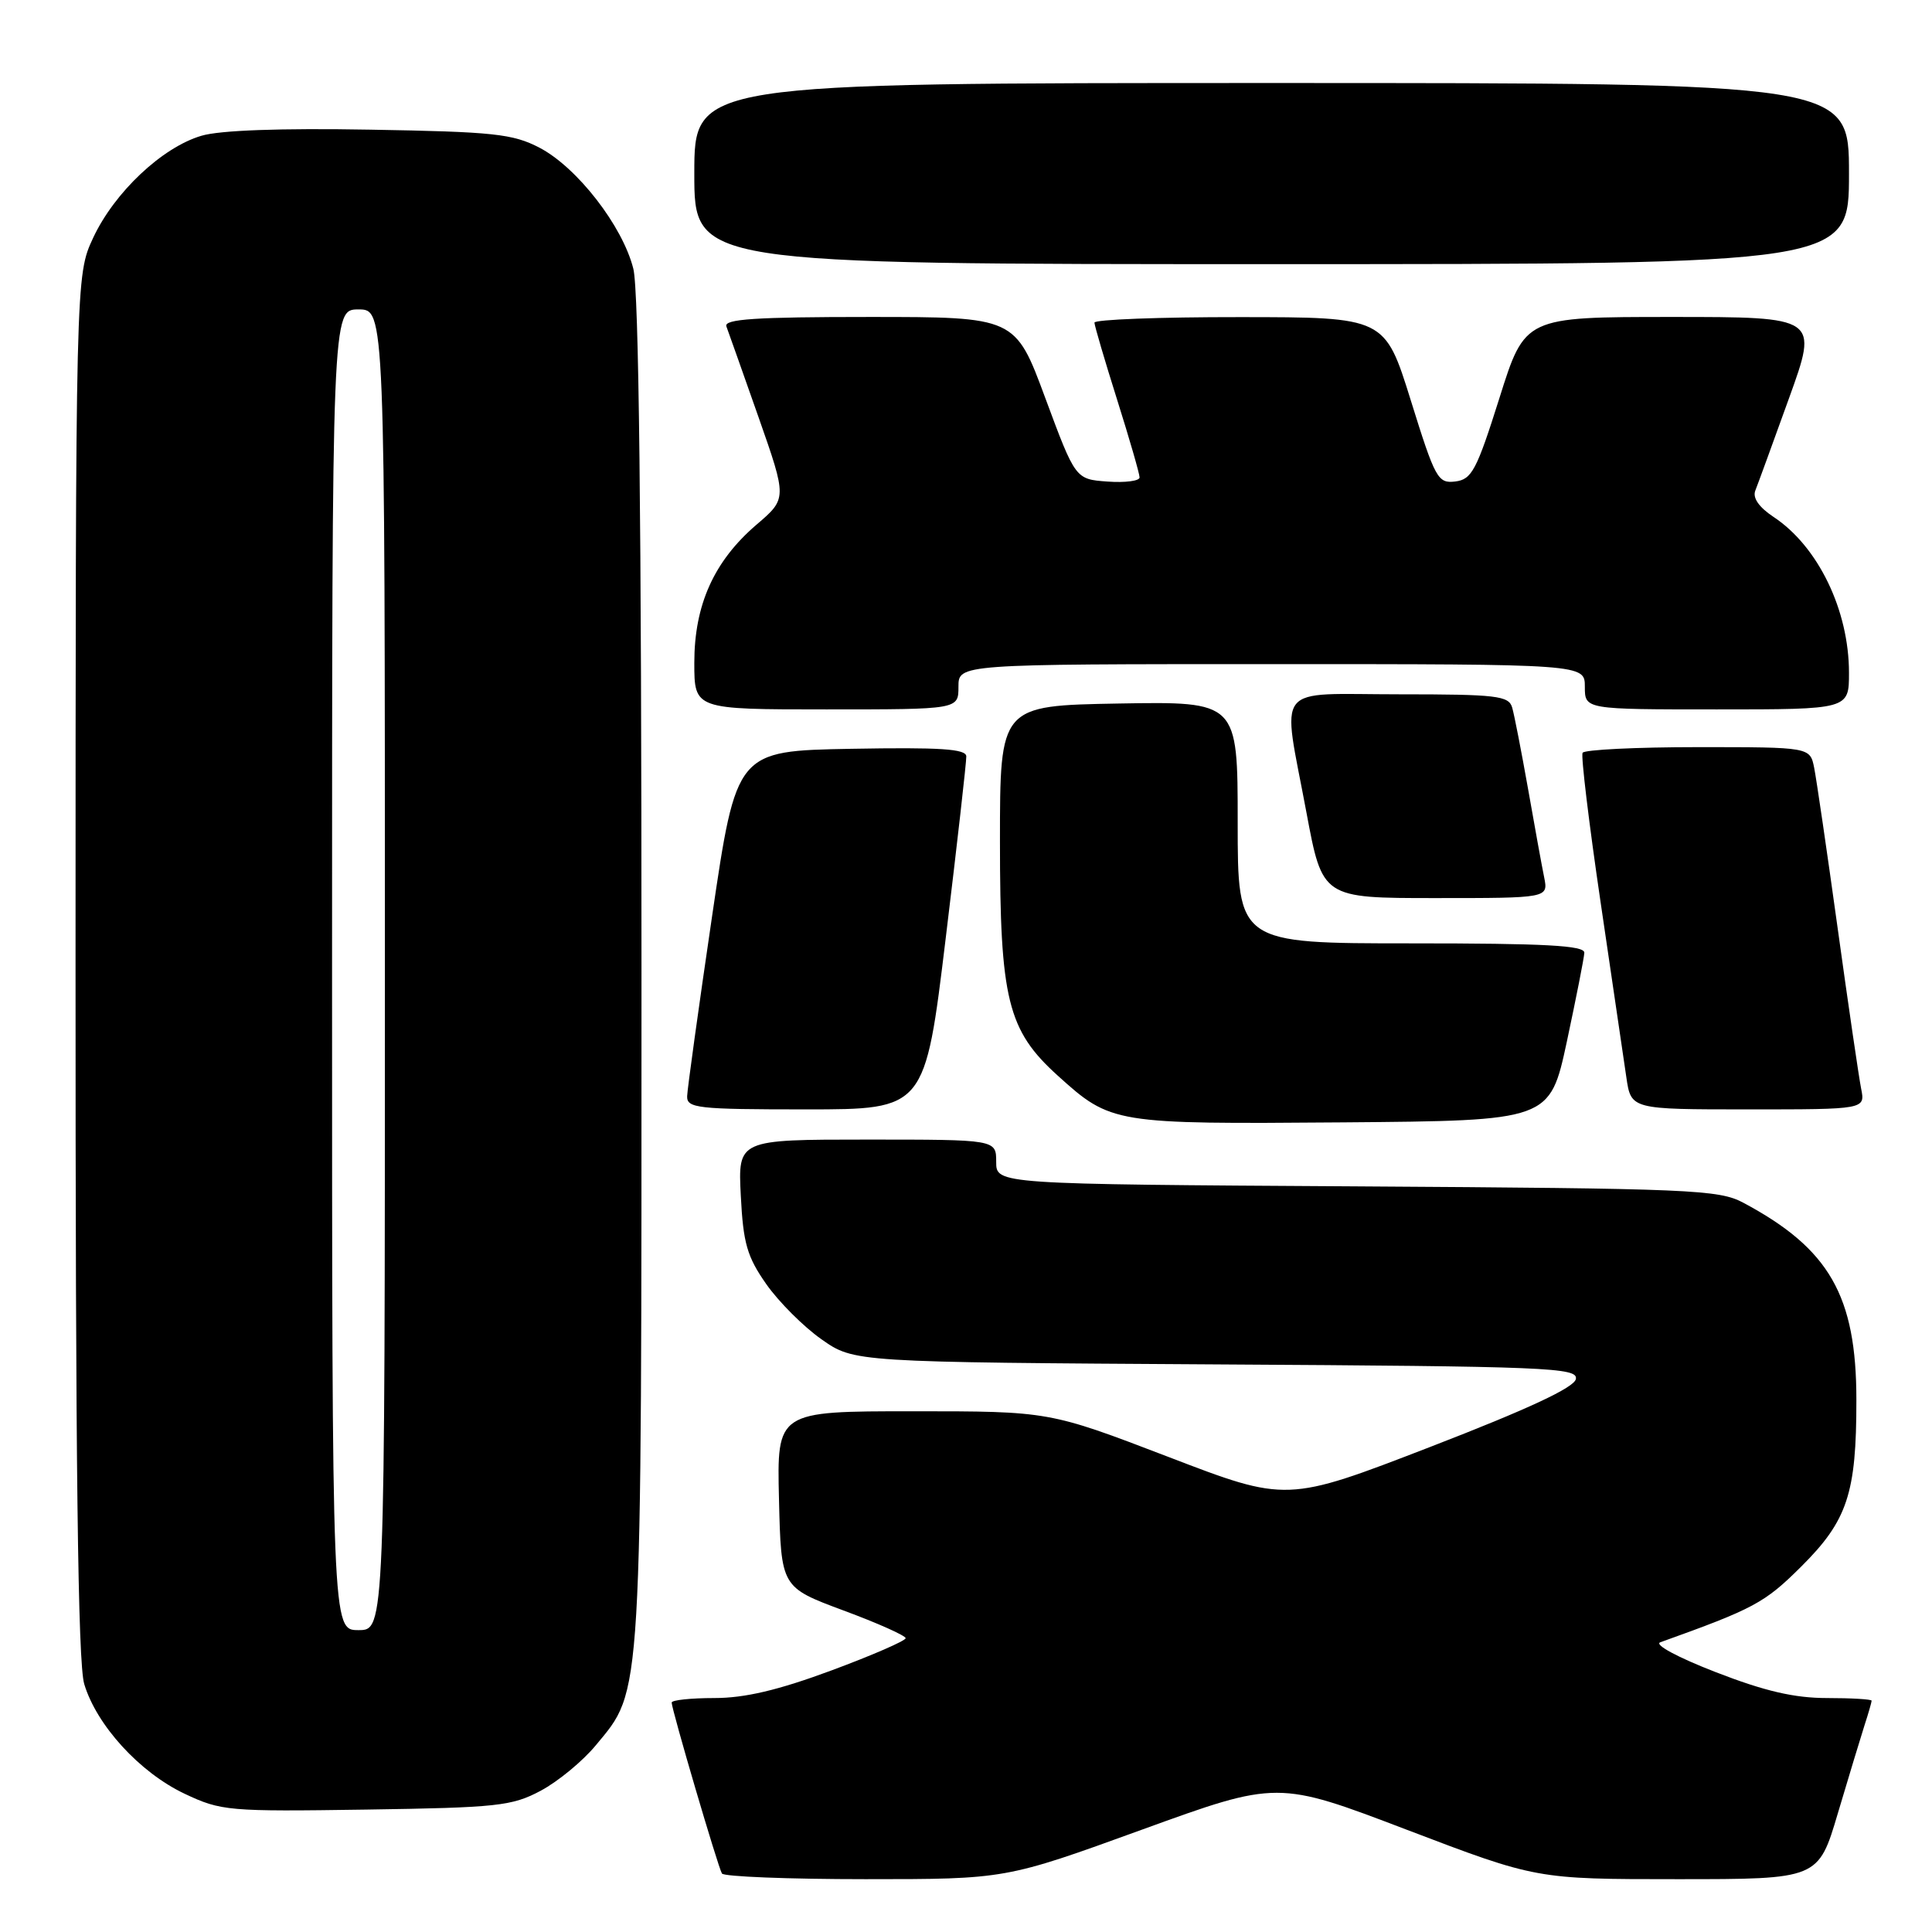 <?xml version="1.0" encoding="UTF-8" standalone="no"?>
<!DOCTYPE svg PUBLIC "-//W3C//DTD SVG 1.1//EN" "http://www.w3.org/Graphics/SVG/1.1/DTD/svg11.dtd" >
<svg xmlns="http://www.w3.org/2000/svg" xmlns:xlink="http://www.w3.org/1999/xlink" version="1.1" viewBox="0 0 256 256">
 <g >
 <path fill="currentColor"
d=" M 151.26 242.46 C 169.28 235.92 169.28 235.92 186.43 242.46 C 203.59 249.00 203.59 249.00 222.26 249.00 C 240.94 249.00 240.94 249.00 243.53 240.25 C 244.96 235.44 246.55 230.20 247.06 228.60 C 247.58 227.01 248.00 225.54 248.00 225.35 C 248.00 225.16 245.34 225.00 242.10 225.00 C 237.76 225.00 233.84 224.09 227.35 221.57 C 222.29 219.61 219.14 217.91 220.00 217.61 C 232.41 213.16 233.82 212.40 238.64 207.61 C 244.80 201.49 245.99 197.90 245.98 185.50 C 245.98 171.69 242.40 165.45 231.00 159.37 C 227.75 157.63 224.13 157.48 179.75 157.20 C 132.00 156.91 132.00 156.91 132.00 153.95 C 132.00 151.00 132.00 151.00 114.89 151.00 C 97.78 151.00 97.78 151.00 98.16 158.44 C 98.48 164.75 98.99 166.52 101.54 170.16 C 103.20 172.52 106.49 175.81 108.86 177.47 C 113.17 180.50 113.17 180.50 161.15 180.79 C 205.18 181.05 209.11 181.21 208.81 182.73 C 208.60 183.86 202.51 186.70 189.50 191.73 C 170.50 199.07 170.50 199.07 154.77 193.03 C 139.03 187.00 139.03 187.00 120.98 187.00 C 102.94 187.00 102.94 187.00 103.22 198.66 C 103.50 210.32 103.50 210.32 111.75 213.39 C 116.29 215.07 120.00 216.73 120.00 217.07 C 120.00 217.41 115.57 219.34 110.15 221.35 C 103.11 223.96 98.69 225.00 94.65 225.00 C 91.54 225.00 89.00 225.27 89.00 225.60 C 89.00 226.52 95.14 247.40 95.66 248.25 C 95.91 248.66 104.47 249.00 114.68 249.00 C 133.25 249.00 133.25 249.00 151.26 242.46 Z  M 71.65 237.28 C 73.94 236.06 77.21 233.36 78.93 231.28 C 85.16 223.75 85.00 226.45 85.00 128.76 C 85.00 68.58 84.65 38.50 83.92 35.61 C 82.50 29.94 76.47 22.18 71.50 19.58 C 67.95 17.73 65.42 17.46 49.00 17.18 C 37.19 16.97 29.12 17.26 26.69 17.99 C 21.47 19.53 15.16 25.49 12.35 31.50 C 10.02 36.50 10.02 36.50 10.01 127.88 C 10.00 194.37 10.32 220.32 11.16 223.14 C 12.80 228.61 18.51 234.86 24.44 237.67 C 29.30 239.97 30.23 240.05 48.50 239.78 C 65.91 239.52 67.85 239.31 71.65 237.28 Z  M 207.62 138.00 C 208.85 132.22 209.90 126.94 209.93 126.25 C 209.99 125.28 204.77 125.00 187.00 125.00 C 164.00 125.00 164.00 125.00 164.00 108.97 C 164.00 92.95 164.00 92.95 148.25 93.22 C 132.50 93.50 132.50 93.50 132.50 111.50 C 132.50 132.43 133.51 136.52 140.16 142.53 C 147.22 148.91 147.56 148.96 177.93 148.72 C 205.36 148.50 205.36 148.50 207.62 138.00 Z  M 125.32 124.25 C 126.84 111.74 128.06 100.93 128.04 100.22 C 128.01 99.23 124.59 99.01 112.79 99.22 C 97.58 99.50 97.58 99.50 94.34 121.50 C 92.56 133.60 91.08 144.29 91.05 145.25 C 91.00 146.84 92.40 147.00 106.79 147.00 C 122.57 147.00 122.57 147.00 125.32 124.25 Z  M 246.61 144.25 C 246.31 142.74 244.91 133.18 243.50 123.00 C 242.09 112.83 240.69 103.26 240.39 101.75 C 239.84 99.00 239.84 99.00 224.98 99.00 C 216.81 99.00 209.93 99.34 209.70 99.75 C 209.47 100.16 210.54 109.05 212.08 119.50 C 213.62 129.95 215.16 140.41 215.50 142.75 C 216.12 147.00 216.12 147.00 231.64 147.00 C 247.16 147.00 247.16 147.00 246.61 144.25 Z  M 204.61 116.25 C 204.30 114.74 203.34 109.45 202.47 104.50 C 201.59 99.55 200.65 94.71 200.37 93.75 C 199.92 92.19 198.32 92.00 185.43 92.00 C 168.52 92.00 169.87 90.28 173.11 107.66 C 175.23 119.00 175.23 119.00 190.19 119.00 C 205.16 119.00 205.16 119.00 204.61 116.25 Z  M 127.00 91.00 C 127.00 88.00 127.00 88.00 168.50 88.00 C 210.00 88.00 210.00 88.00 210.00 91.00 C 210.00 94.00 210.00 94.00 227.50 94.00 C 245.00 94.00 245.00 94.00 245.00 89.15 C 245.00 80.86 240.91 72.40 235.01 68.50 C 233.07 67.21 232.20 65.97 232.59 65.00 C 232.92 64.17 234.93 58.66 237.06 52.75 C 240.94 42.00 240.94 42.00 221.50 42.00 C 202.06 42.00 202.06 42.00 198.68 52.75 C 195.66 62.32 195.02 63.53 192.83 63.80 C 190.52 64.08 190.17 63.43 186.94 53.06 C 183.50 42.03 183.50 42.03 164.25 42.02 C 153.66 42.01 145.01 42.34 145.02 42.75 C 145.03 43.16 146.38 47.75 148.02 52.95 C 149.66 58.15 151.00 62.79 151.00 63.26 C 151.00 63.73 149.09 63.98 146.75 63.81 C 142.50 63.50 142.50 63.50 138.51 52.75 C 134.53 42.00 134.53 42.00 115.16 42.00 C 100.08 42.00 95.89 42.28 96.25 43.25 C 96.51 43.94 98.42 49.35 100.51 55.28 C 104.29 66.06 104.29 66.06 100.23 69.53 C 94.61 74.35 92.00 80.14 92.00 87.82 C 92.00 94.00 92.00 94.00 109.50 94.00 C 127.00 94.00 127.00 94.00 127.00 91.00 Z  M 245.00 23.00 C 245.00 11.00 245.00 11.00 168.50 11.00 C 92.00 11.00 92.00 11.00 92.00 23.00 C 92.00 35.00 92.00 35.00 168.50 35.00 C 245.00 35.00 245.00 35.00 245.00 23.00 Z  M 44.00 128.50 C 44.00 41.00 44.00 41.00 47.50 41.00 C 51.00 41.00 51.00 41.00 51.00 128.50 C 51.00 216.00 51.00 216.00 47.50 216.00 C 44.00 216.00 44.00 216.00 44.00 128.50 Z "/>
</g>
</svg>